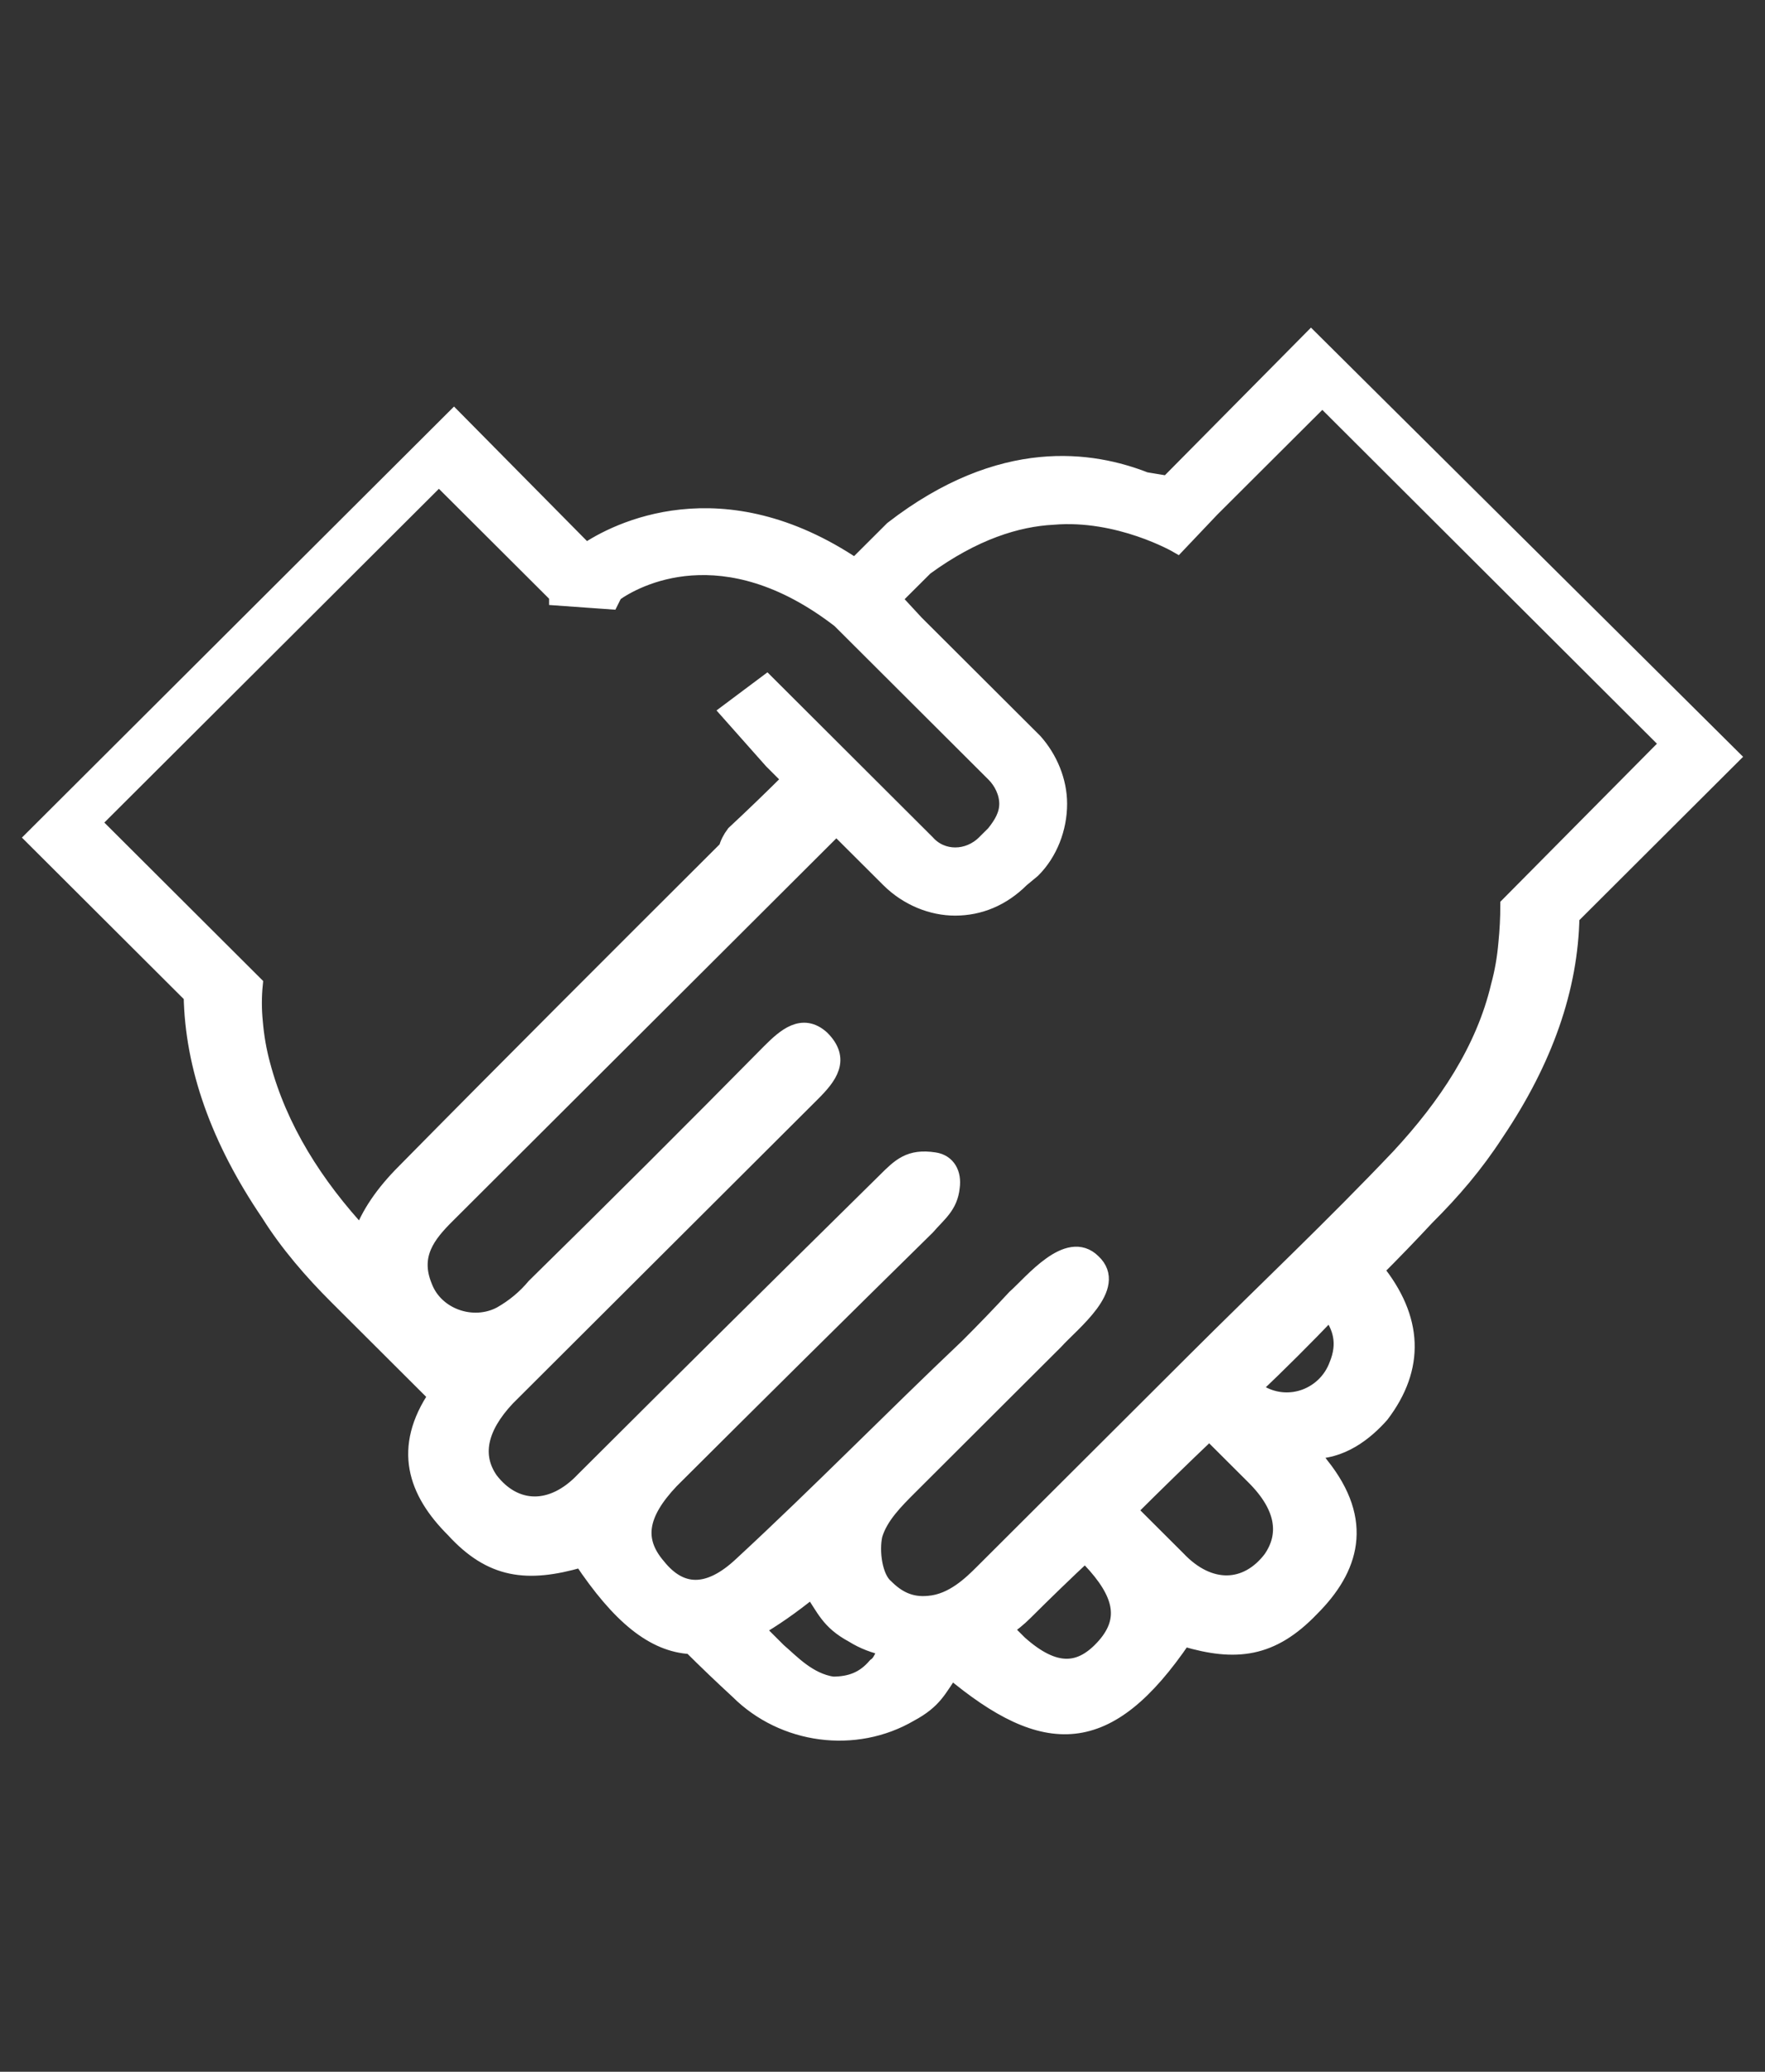<svg width="52" height="61" viewBox="0 0 52 61" fill="none" xmlns="http://www.w3.org/2000/svg">
<rect x="0" y="0" width="52" height="61" fill="#333333" stroke="none"/>
<path fillRule="evenodd" clipRule="evenodd" d="M38.625 10L51 22.283L46.283 26.986C46.246 29.088 45.506 31.209 44.063 33.349C43.453 34.289 42.787 35.064 42.01 35.838C41.529 36.355 41.03 36.871 40.512 37.388C41.677 38.826 41.733 40.264 40.678 41.648C40.234 42.146 39.513 42.754 38.569 42.699L38.902 43.142C40.234 44.801 39.79 46.185 38.625 47.346C37.459 48.564 36.405 48.674 34.907 48.232C34.87 48.232 34.851 48.232 34.851 48.232C32.632 51.496 30.8 51.496 28.026 49.172C27.637 49.726 27.526 50.058 26.805 50.445C25.195 51.386 23.087 51.109 21.755 49.781C21.274 49.338 20.811 48.896 20.367 48.453C19.258 48.398 18.259 47.568 17.149 45.908C17.149 45.908 17.13 45.908 17.093 45.908C15.539 46.351 14.485 46.24 13.375 45.023C12.265 43.916 11.821 42.644 12.876 41.094C11.914 40.135 10.933 39.158 9.935 38.162C9.213 37.443 8.492 36.613 7.937 35.728C6.457 33.551 5.698 31.412 5.661 29.309L1 24.662L13.375 12.324L17.26 16.252C18.148 15.643 21.255 14.039 25.195 16.695L26.25 15.643L26.305 15.588C29.524 13.098 32.188 13.541 33.741 14.15C33.963 14.187 34.185 14.223 34.407 14.26L38.625 10ZM11.932 34.51C15.04 31.357 18.203 28.203 21.366 25.049C21.366 25.049 21.385 25.031 21.422 24.994C21.459 24.846 21.533 24.699 21.644 24.551C22.199 24.035 22.754 23.5 23.308 22.947L22.754 22.393L21.477 20.955L22.587 20.125L27.304 24.828C27.748 25.326 28.525 25.326 29.024 24.828L29.302 24.551C29.524 24.275 29.69 23.998 29.69 23.666C29.69 23.334 29.524 23.002 29.302 22.781L24.751 18.244C21.311 15.588 18.703 17.027 18.092 17.469L17.981 17.691L16.427 17.58V17.525L16.205 17.303L12.931 14.039L2.72 24.219L7.493 28.978C7.456 29.346 7.456 29.715 7.493 30.084C7.53 30.527 7.604 30.951 7.715 31.357C8.214 33.238 9.269 34.898 10.656 36.392C10.878 35.764 11.303 35.138 11.932 34.51ZM26.139 48.508C25.769 48.435 25.436 48.306 25.14 48.121C24.418 47.734 24.307 47.346 23.919 46.793C23.327 47.273 22.772 47.66 22.254 47.955C22.476 48.176 22.698 48.398 22.92 48.619C23.308 48.951 23.808 49.504 24.529 49.615C25.084 49.615 25.473 49.449 25.806 49.062C25.972 48.951 26.028 48.73 26.139 48.508ZM32.132 45.908C32.058 45.871 32.003 45.816 31.966 45.742C31.374 46.295 30.782 46.867 30.19 47.457C30.005 47.642 29.801 47.808 29.579 47.955C29.727 48.103 29.875 48.25 30.023 48.398C31.078 49.338 31.855 49.283 32.576 48.453C33.242 47.678 33.075 46.904 32.132 45.908ZM38.958 11.715L35.684 14.979L34.685 16.031C34.685 16.031 32.965 15.035 31.022 15.201C29.968 15.256 28.692 15.643 27.249 16.695L26.305 17.635L26.971 18.355L30.467 21.84C30.911 22.338 31.189 23.002 31.189 23.666C31.189 24.385 30.911 25.105 30.412 25.603L30.079 25.879C29.524 26.433 28.858 26.709 28.137 26.709C27.471 26.709 26.749 26.433 26.194 25.879L24.64 24.33C20.811 28.148 16.982 31.965 13.153 35.783C12.598 36.336 12.099 36.945 12.487 37.885C12.82 38.771 13.93 39.158 14.762 38.715C15.151 38.494 15.484 38.217 15.761 37.885C18.092 35.599 20.404 33.293 22.698 30.969C23.142 30.527 23.642 30.084 24.196 30.582C24.807 31.191 24.418 31.689 23.919 32.187C20.922 35.174 17.926 38.162 14.929 41.15C14.097 42.035 13.93 42.865 14.43 43.584C15.151 44.525 16.261 44.58 17.204 43.584C20.164 40.633 23.124 37.701 26.083 34.787C26.527 34.344 26.805 34.068 27.526 34.178C27.915 34.234 28.081 34.566 28.026 34.953C27.97 35.506 27.637 35.728 27.304 36.115C24.788 38.586 22.273 41.076 19.757 43.584C18.814 44.58 18.703 45.355 19.369 46.129C20.034 46.959 20.867 47.015 21.866 46.074C24.141 43.971 26.305 41.758 28.525 39.656C29.006 39.176 29.468 38.697 29.912 38.217C30.412 37.775 31.466 36.447 32.188 37.166C32.965 37.885 31.577 38.937 31.078 39.49C30.597 39.969 30.134 40.431 29.69 40.873C28.692 41.869 27.748 42.81 26.805 43.75C26.361 44.193 25.917 44.636 25.75 45.189C25.639 45.687 25.75 46.461 26.083 46.738C26.416 47.07 26.805 47.291 27.36 47.236C28.081 47.181 28.636 46.627 28.969 46.295C31.078 44.193 33.187 42.09 35.24 40.043C37.237 38.051 39.291 36.115 41.233 34.068C42.62 32.574 43.73 30.914 44.174 29.033C44.285 28.627 44.359 28.203 44.396 27.76C44.433 27.392 44.452 27.023 44.452 26.654L49.169 21.896L38.958 11.715ZM39.18 38.605C38.44 39.379 37.681 40.135 36.904 40.873C36.978 40.947 37.053 41.002 37.127 41.039C38.014 41.537 39.069 41.094 39.402 40.209C39.679 39.545 39.513 39.047 39.18 38.605ZM36.96 43.474C36.516 43.031 36.072 42.588 35.628 42.146C34.814 42.92 34.019 43.695 33.242 44.469C33.723 44.949 34.204 45.428 34.685 45.908C35.628 46.904 36.738 46.849 37.459 45.908C37.959 45.189 37.848 44.359 36.96 43.474Z" fill="white" stroke="white" stroke-width="0.5"/>
</svg>
